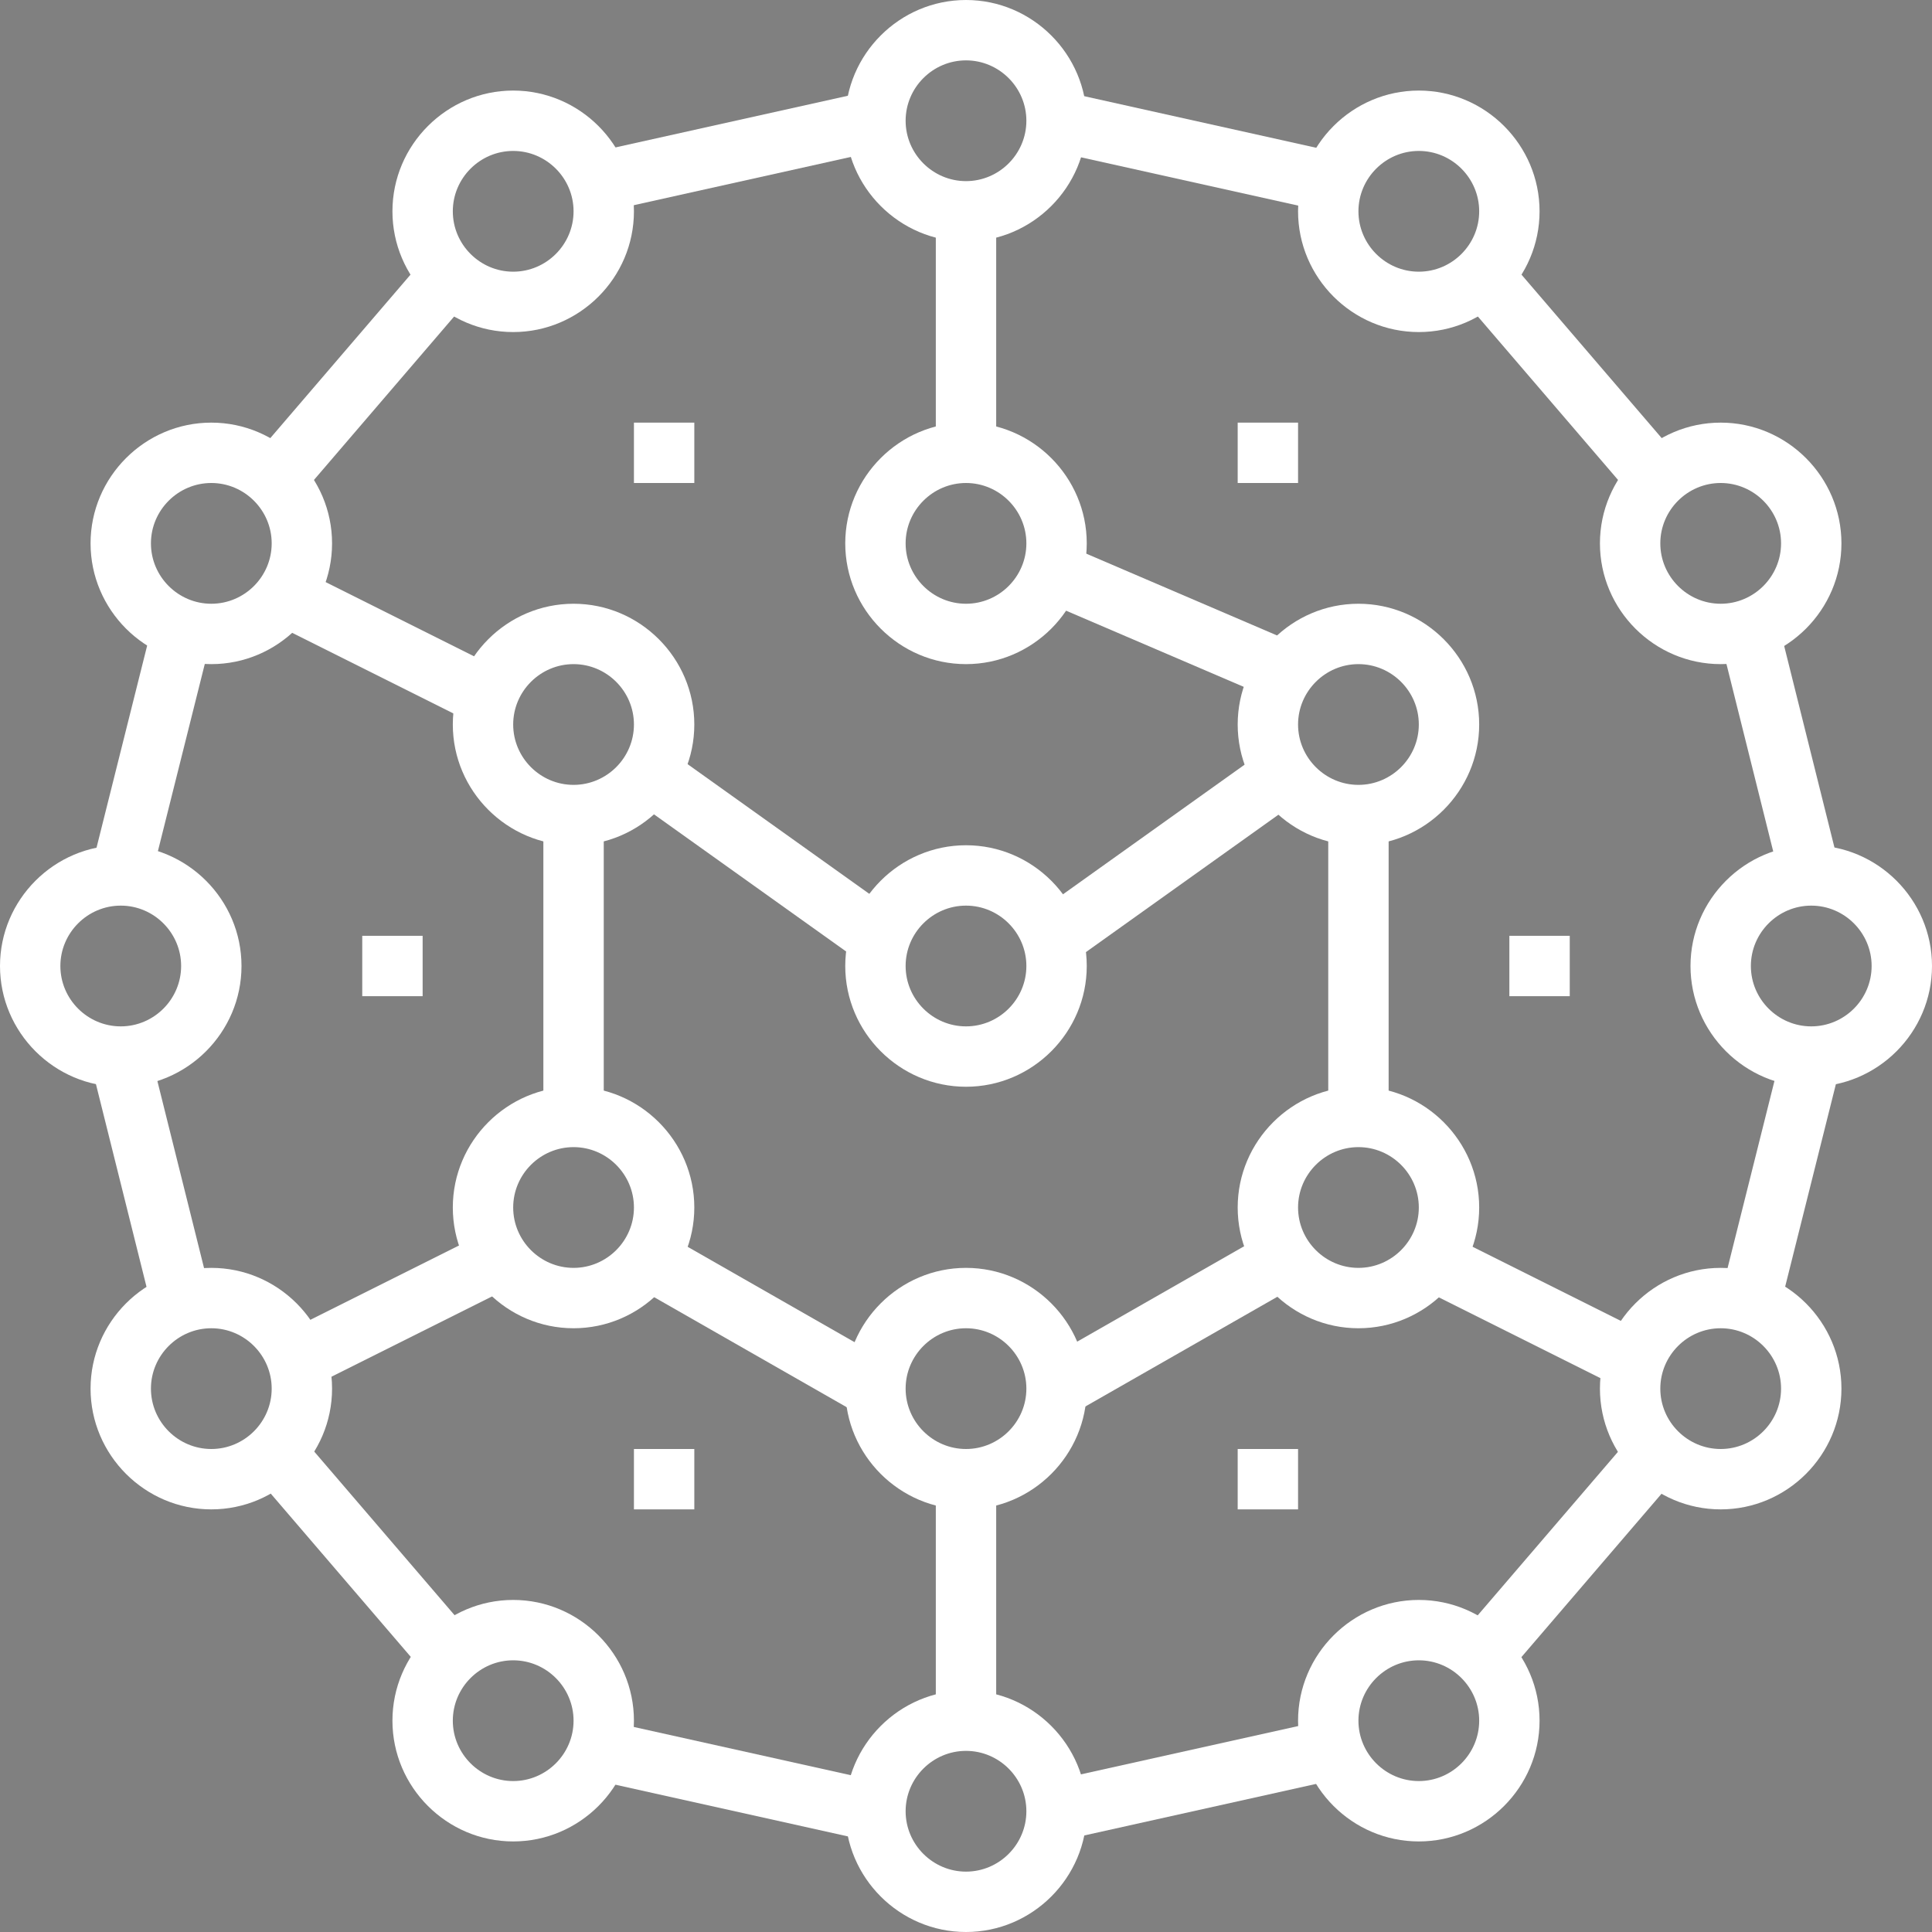 <!-- Generator: Adobe Illustrator 22.1.0, SVG Export Plug-In  -->
<svg version="1.1"
	 xmlns="http://www.w3.org/2000/svg" xmlns:xlink="http://www.w3.org/1999/xlink" xmlns:a="http://ns.adobe.com/AdobeSVGViewerExtensions/3.0/"
	 x="0px" y="0px" width="64px" height="64px" viewBox="0 0 64 64" style="enable-background:new 0 0 64 64;" xml:space="preserve">
<rect x="0" y="0" width="64" height="64" fill="#808080" stroke="none"/>
<style type="text/css">
	.st0{fill:#FFFFFF;}
	.st1{fill:#FFFFFF;stroke:#363F40;stroke-width:2;stroke-miterlimit:10;}
</style>
<defs>
</defs>
<g>
	<g>
		<g>
			<rect x="34.9" y="58" transform="matrix(0.976 -0.217 0.217 0.976 -11.853 9.968)" class="st0" width="9.2" height="2"/>
		</g>
		<g>
			<rect x="54.9" y="38" transform="matrix(0.243 -0.97 0.97 0.243 6.842 86.766)" class="st0" width="8.2" height="2"/>
		</g>
		<g>
			<rect x="31" y="49" class="st0" width="2" height="8"/>
		</g>
		<g>
			<path class="st1" d="M53,44"/>
		</g>
		<g>
			<g>
				<path class="st0" d="M32,36c-2.2,0-4-1.8-4-4s1.8-4,4-4c2.2,0,4,1.8,4,4S34.2,36,32,36z M32,30c-1.1,0-2,0.9-2,2s0.9,2,2,2
					c1.1,0,2-0.9,2-2S33.1,30,32,30z"/>
			</g>
		</g>
		<g>
			<g>
				<path class="st0" d="M32,22c-2.2,0-4-1.8-4-4s1.8-4,4-4c2.2,0,4,1.8,4,4S34.2,22,32,22z M32,16c-1.1,0-2,0.9-2,2s0.9,2,2,2
					c1.1,0,2-0.9,2-2S33.1,16,32,16z"/>
			</g>
		</g>
		<g>
			<g>
				<path class="st0" d="M32,8c-2.2,0-4-1.8-4-4s1.8-4,4-4c2.2,0,4,1.8,4,4S34.2,8,32,8z M32,2c-1.1,0-2,0.9-2,2s0.9,2,2,2
					c1.1,0,2-0.9,2-2S33.1,2,32,2z"/>
			</g>
		</g>
		<g>
			<g>
				<path class="st0" d="M32,50c-2.2,0-4-1.8-4-4s1.8-4,4-4c2.2,0,4,1.8,4,4S34.2,50,32,50z M32,44c-1.1,0-2,0.9-2,2s0.9,2,2,2
					c1.1,0,2-0.9,2-2S33.1,44,32,44z"/>
			</g>
		</g>
		<g>
			<g>
				<path class="st0" d="M32,64c-2.2,0-4-1.8-4-4s1.8-4,4-4c2.2,0,4,1.8,4,4S34.2,64,32,64z M32,58c-1.1,0-2,0.9-2,2s0.9,2,2,2
					c1.1,0,2-0.9,2-2S33.1,58,32,58z"/>
			</g>
		</g>
		<g>
			<g>
				<path class="st0" d="M19,28c-2.2,0-4-1.8-4-4s1.8-4,4-4c2.2,0,4,1.8,4,4S21.2,28,19,28z M19,22c-1.1,0-2,0.9-2,2s0.9,2,2,2
					c1.1,0,2-0.9,2-2S20.1,22,19,22z"/>
			</g>
		</g>
		<g>
			<g>
				<path class="st0" d="M45,28c-2.2,0-4-1.8-4-4s1.8-4,4-4c2.2,0,4,1.8,4,4S47.2,28,45,28z M45,22c-1.1,0-2,0.9-2,2s0.9,2,2,2
					c1.1,0,2-0.9,2-2S46.1,22,45,22z"/>
			</g>
		</g>
		<g>
			<g>
				<path class="st0" d="M57,50c-2.2,0-4-1.8-4-4s1.8-4,4-4c2.2,0,4,1.8,4,4S59.2,50,57,50z M57,44c-1.1,0-2,0.9-2,2s0.9,2,2,2
					c1.1,0,2-0.9,2-2S58.1,44,57,44z"/>
			</g>
		</g>
		<g>
			<g>
				<path class="st0" d="M47,61c-2.2,0-4-1.8-4-4s1.8-4,4-4c2.2,0,4,1.8,4,4S49.2,61,47,61z M47,55c-1.1,0-2,0.9-2,2s0.9,2,2,2
					c1.1,0,2-0.9,2-2S48.1,55,47,55z"/>
			</g>
		</g>
		<g>
			<g>
				<path class="st0" d="M19,44c-2.2,0-4-1.8-4-4s1.8-4,4-4c2.2,0,4,1.8,4,4S21.2,44,19,44z M19,38c-1.1,0-2,0.9-2,2s0.9,2,2,2
					c1.1,0,2-0.9,2-2S20.1,38,19,38z"/>
			</g>
		</g>
		<g>
			<g>
				<path class="st0" d="M45,44c-2.2,0-4-1.8-4-4s1.8-4,4-4c2.2,0,4,1.8,4,4S47.2,44,45,44z M45,38c-1.1,0-2,0.9-2,2s0.9,2,2,2
					c1.1,0,2-0.9,2-2S46.1,38,45,38z"/>
			</g>
		</g>
		<g>
			<rect x="21" y="14" class="st0" width="2" height="2"/>
		</g>
		<g>
			<rect x="21" y="48" class="st0" width="2" height="2"/>
		</g>
		<g>
			<rect x="41" y="48" class="st0" width="2" height="2"/>
		</g>
		<g>
			<rect x="12" y="31" class="st0" width="2" height="2"/>
		</g>
		<g>
			<rect x="41" y="14" class="st0" width="2" height="2"/>
		</g>
		<g>
			<rect x="50" y="31" class="st0" width="2" height="2"/>
		</g>
		<g>
			<rect x="47.4" y="50.5" transform="matrix(0.651 -0.759 0.759 0.651 -20.945 57.438)" class="st0" width="9.2" height="2"/>
		</g>
		<g>
			<rect x="38.5" y="0.4" transform="matrix(0.217 -0.976 0.976 0.217 26.05 42.475)" class="st0" width="2" height="9.2"/>
		</g>
		<g>
			<rect x="58" y="20.9" transform="matrix(0.97 -0.242 0.242 0.97 -4.302 15.056)" class="st0" width="2" height="8.2"/>
		</g>
		<g>
			<path class="st1" d="M53,20"/>
		</g>
		<g>
			<g>
				<path class="st0" d="M57,22c-2.2,0-4-1.8-4-4s1.8-4,4-4c2.2,0,4,1.8,4,4S59.2,22,57,22z M57,16c-1.1,0-2,0.9-2,2s0.9,2,2,2
					c1.1,0,2-0.9,2-2S58.1,16,57,16z"/>
			</g>
		</g>
		<g>
			<g>
				<path class="st0" d="M47,11c-2.2,0-4-1.8-4-4s1.8-4,4-4c2.2,0,4,1.8,4,4S49.2,11,47,11z M47,5c-1.1,0-2,0.9-2,2s0.9,2,2,2
					c1.1,0,2-0.9,2-2S48.1,5,47,5z"/>
			</g>
		</g>
		<g>
			<g>
				<path class="st0" d="M60,36c-2.2,0-4-1.8-4-4s1.8-4,4-4c2.2,0,4,1.8,4,4S62.2,36,60,36z M60,30c-1.1,0-2,0.9-2,2s0.9,2,2,2
					c1.1,0,2-0.9,2-2S61.1,30,60,30z"/>
			</g>
		</g>
		<g>
			<rect x="51" y="7.9" transform="matrix(0.759 -0.651 0.651 0.759 4.384 36.85)" class="st0" width="2" height="9.2"/>
		</g>
		<g>
			
				<rect x="23.5" y="54.4" transform="matrix(0.217 -0.976 0.976 0.217 -38.41 70.118)" class="st0" width="2" height="9.2"/>
		</g>
		<g>
			<rect x="4" y="34.9" transform="matrix(0.97 -0.242 0.242 0.97 -9.31 2.377)" class="st0" width="2" height="8.2"/>
		</g>
		<g>
			<g>
				<path class="st0" d="M7,50c-2.2,0-4-1.8-4-4s1.8-4,4-4c2.2,0,4,1.8,4,4S9.2,50,7,50z M7,44c-1.1,0-2,0.9-2,2s0.9,2,2,2
					c1.1,0,2-0.9,2-2S8.1,44,7,44z"/>
			</g>
		</g>
		<g>
			<g>
				<path class="st0" d="M17,61c-2.2,0-4-1.8-4-4s1.8-4,4-4c2.2,0,4,1.8,4,4S19.2,61,17,61z M17,55c-1.1,0-2,0.9-2,2s0.9,2,2,2
					c1.1,0,2-0.9,2-2S18.1,55,17,55z"/>
			</g>
		</g>
		<g>
			<rect x="11" y="46.9" transform="matrix(0.759 -0.651 0.651 0.759 -30.627 20.208)" class="st0" width="2" height="9.2"/>
		</g>
		<g>
			<rect x="19.9" y="4" transform="matrix(0.976 -0.217 0.217 0.976 -0.501 5.431)" class="st0" width="9.2" height="2"/>
		</g>
		<g>
			<rect x="0.9" y="24" transform="matrix(0.243 -0.97 0.97 0.243 -20.466 23.78)" class="st0" width="8.2" height="2"/>
		</g>
		<g>
			<g>
				<path class="st0" d="M7,22c-2.2,0-4-1.8-4-4s1.8-4,4-4c2.2,0,4,1.8,4,4S9.2,22,7,22z M7,16c-1.1,0-2,0.9-2,2s0.9,2,2,2
					c1.1,0,2-0.9,2-2S8.1,16,7,16z"/>
			</g>
		</g>
		<g>
			<g>
				<path class="st0" d="M17,11c-2.2,0-4-1.8-4-4s1.8-4,4-4c2.2,0,4,1.8,4,4S19.2,11,17,11z M17,5c-1.1,0-2,0.9-2,2s0.9,2,2,2
					c1.1,0,2-0.9,2-2S18.1,5,17,5z"/>
			</g>
		</g>
		<g>
			<g>
				<path class="st0" d="M4,36c-2.2,0-4-1.8-4-4s1.8-4,4-4c2.2,0,4,1.8,4,4S6.2,36,4,36z M4,30c-1.1,0-2,0.9-2,2s0.9,2,2,2
					c1.1,0,2-0.9,2-2S5.1,30,4,30z"/>
			</g>
		</g>
		<g>
			<rect x="7.4" y="11.5" transform="matrix(0.651 -0.759 0.759 0.651 -5.301 13.47)" class="st0" width="9.2" height="2"/>
		</g>
		<g>
			<rect x="24.5" y="40" transform="matrix(0.496 -0.868 0.868 0.496 -25.354 44.31)" class="st0" width="2" height="8.1"/>
		</g>
		<g>
			<rect x="18" y="27" class="st0" width="2" height="10"/>
		</g>
		<g>
			<rect x="24.5" y="24.2" transform="matrix(0.581 -0.814 0.814 0.581 -12.513 32.685)" class="st0" width="2" height="8.6"/>
		</g>
		<g>
			<rect x="34.2" y="27.5" transform="matrix(0.814 -0.581 0.581 0.814 -9.394 27.674)" class="st0" width="8.6" height="2"/>
		</g>
		<g>
			<rect x="31" y="7" class="st0" width="2" height="8"/>
		</g>
		<g>
			<rect x="37.5" y="16.7" transform="matrix(0.394 -0.919 0.919 0.394 4.492 47.812)" class="st0" width="2" height="7.6"/>
		</g>
		<g>
			<rect x="34.5" y="43" transform="matrix(0.868 -0.496 0.496 0.868 -16.757 24.898)" class="st0" width="8.1" height="2"/>
		</g>
		<g>
			<rect x="50" y="40.1" transform="matrix(0.447 -0.894 0.894 0.447 -10.716 69.662)" class="st0" width="2" height="6.7"/>
		</g>
		<g>
			<rect x="9.6" y="42.5" transform="matrix(0.894 -0.447 0.447 0.894 -18.083 10.408)" class="st0" width="6.7" height="2"/>
		</g>
		<g>
			<rect x="44" y="27" class="st0" width="2" height="10"/>
		</g>
		<g>
			<rect x="12" y="18.1" transform="matrix(0.447 -0.894 0.894 0.447 -12.044 23.512)" class="st0" width="2" height="6.7"/>
		</g>
	</g>
</g>
</svg>
